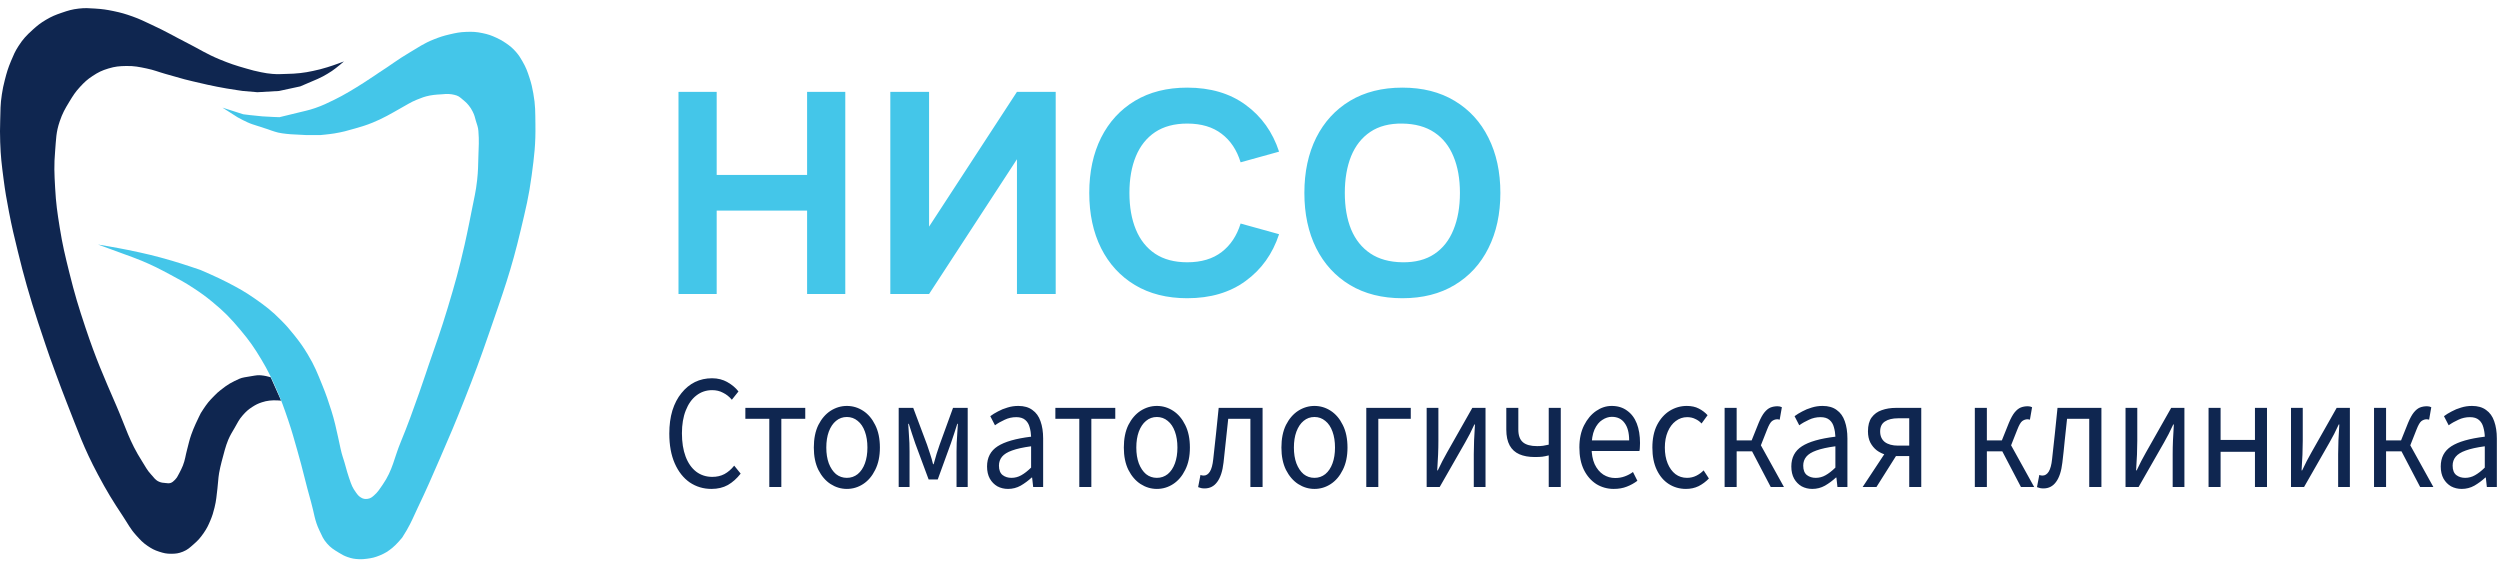 <svg width="272" height="61" viewBox="0 0 272 61" fill="none" xmlns="http://www.w3.org/2000/svg">
<g clip-path="url(#clip0_97_3401)">
<path d="M35.612 7.316C36.33 7.101 37.423 6.682 37.423 6.682C37.423 6.682 36.654 7.359 36.11 7.724C36.11 7.724 35.313 8.266 34.571 8.584L32.669 9.399L30.36 9.897L28.005 10.033L26.42 9.897C26.42 9.897 25.342 9.745 24.654 9.626C23.838 9.484 23.382 9.392 22.571 9.218C21.594 9.009 20.081 8.629 20.081 8.629L17.998 8.041C17.185 7.811 16.772 7.62 15.96 7.452C15.105 7.276 14.614 7.166 13.742 7.18C12.974 7.193 12.53 7.23 11.795 7.452C11.083 7.667 10.695 7.858 10.074 8.267C9.487 8.653 9.193 8.93 8.715 9.445C8.182 10.02 7.947 10.404 7.538 11.075C7.057 11.865 6.795 12.327 6.497 13.203C6.087 14.405 6.106 15.152 5.999 16.418C5.865 17.986 5.911 18.876 5.999 20.448C6.092 22.136 6.229 23.08 6.497 24.749C6.806 26.677 7.068 27.745 7.538 29.64C8.128 32.019 8.527 33.338 9.304 35.662C10.432 39.035 11.239 40.867 12.655 44.13C13.694 46.525 14.059 47.995 15.462 50.197C15.831 50.776 15.992 51.142 16.458 51.646C16.765 51.977 16.903 52.242 17.319 52.416C17.568 52.52 17.729 52.529 17.998 52.552C18.209 52.57 18.336 52.605 18.541 52.552C18.905 52.457 19.266 51.918 19.266 51.918C19.266 51.918 19.698 51.166 19.9 50.65C20.152 50.003 20.171 49.6 20.353 48.929C20.525 48.292 20.588 47.923 20.805 47.299C20.971 46.825 21.088 46.562 21.287 46.113L21.303 46.077C21.503 45.629 21.847 44.945 21.847 44.945C21.847 44.945 22.308 44.201 22.662 43.767C23.018 43.331 23.658 42.726 23.658 42.726C23.658 42.726 24.166 42.289 24.518 42.047C24.891 41.791 25.107 41.653 25.515 41.458C25.924 41.262 26.177 41.121 26.601 41.051L27.688 40.869C28.113 40.799 28.298 40.819 28.684 40.869C28.991 40.909 29.454 41.051 29.454 41.051L30.586 43.586C30.586 43.586 29.809 43.521 29.318 43.586C28.995 43.629 28.813 43.667 28.503 43.767C28.074 43.907 27.842 44.023 27.462 44.266C27.008 44.556 26.779 44.769 26.42 45.171C25.986 45.658 25.844 46.012 25.515 46.575C25.231 47.06 25.059 47.327 24.835 47.843C24.555 48.489 24.292 49.563 24.292 49.563C24.292 49.563 23.965 50.712 23.839 51.465C23.73 52.114 23.741 52.488 23.658 53.141C23.554 53.957 23.541 54.425 23.341 55.224C23.201 55.782 23.112 56.096 22.888 56.627C22.655 57.181 22.506 57.491 22.164 57.986C21.801 58.511 21.559 58.789 21.077 59.208C20.655 59.576 20.419 59.816 19.9 60.023C19.433 60.21 19.135 60.247 18.632 60.25C18.112 60.253 17.814 60.183 17.319 60.023C16.792 59.853 16.51 59.699 16.051 59.389C15.512 59.025 15.266 58.739 14.828 58.257C14.162 57.525 13.927 57 13.379 56.174C12.239 54.456 11.633 53.466 10.662 51.646C9.093 48.705 8.493 46.913 7.266 43.813C6.503 41.883 5.41 38.832 5.41 38.832C5.41 38.832 4.617 36.548 4.142 35.074C3.643 33.524 3.363 32.655 2.919 31.089C2.521 29.682 2.317 28.887 1.969 27.466L1.936 27.334C1.533 25.691 1.297 24.728 0.972 23.029C0.707 21.638 0.565 20.856 0.384 19.452C0.183 17.902 0.074 17.029 0.021 15.467C-0.009 14.548 -0.005 14.031 0.021 13.112C0.053 11.996 0.032 11.363 0.203 10.26C0.296 9.653 0.368 9.315 0.52 8.72C0.731 7.891 0.869 7.426 1.199 6.637C1.474 5.981 1.627 5.604 2.014 5.007C2.511 4.239 2.875 3.855 3.553 3.241C4.078 2.767 4.394 2.514 5.002 2.154C5.636 1.779 6.027 1.623 6.723 1.385C7.429 1.142 7.838 1.017 8.58 0.932C9.265 0.853 9.657 0.888 10.345 0.932C11.129 0.981 11.569 1.045 12.338 1.203C13.166 1.374 13.624 1.509 14.421 1.792C15.257 2.089 15.698 2.327 16.504 2.698C18.055 3.412 18.875 3.915 20.398 4.69C21.758 5.382 22.474 5.873 23.885 6.456C24.991 6.913 25.631 7.127 26.782 7.452C27.414 7.631 27.768 7.737 28.413 7.86L28.42 7.861C28.89 7.951 29.157 8.002 29.635 8.041C30.235 8.09 30.574 8.059 31.175 8.041C31.759 8.023 32.088 8.017 32.669 7.95C33.203 7.889 33.501 7.833 34.028 7.724C34.653 7.594 35 7.5 35.612 7.316Z" fill="#0F2650"/>
<path d="M25.832 12.75L24.201 11.709L26.466 12.433C26.466 12.433 27.733 12.597 28.549 12.66C29.272 12.715 30.405 12.75 30.405 12.75C30.405 12.75 31.538 12.482 32.261 12.297C33.06 12.094 33.521 12.023 34.299 11.754C35.138 11.464 35.583 11.233 36.382 10.848C38.377 9.888 41.227 7.905 41.227 7.905C42.53 7.076 43.203 6.518 44.533 5.732C45.554 5.128 46.101 4.72 47.204 4.283C47.859 4.023 48.239 3.899 48.925 3.739C49.622 3.578 50.021 3.492 50.736 3.468C51.428 3.444 51.825 3.462 52.502 3.604C53.104 3.73 53.438 3.845 53.996 4.102C54.421 4.297 54.654 4.424 55.038 4.69C55.522 5.026 55.786 5.24 56.17 5.686C56.477 6.044 56.614 6.275 56.849 6.683C57.234 7.348 57.381 7.763 57.619 8.494C57.827 9.134 57.905 9.507 58.026 10.169C58.262 11.46 58.233 12.209 58.253 13.52C58.285 15.701 58.134 16.928 57.845 19.09C57.534 21.413 57.205 22.694 56.668 24.976C55.617 29.441 54.721 31.869 53.227 36.206C52.231 39.094 51.633 40.7 50.51 43.541C49.531 46.018 48.945 47.393 47.883 49.835C46.956 51.969 46.442 53.169 45.438 55.269C44.988 56.211 44.784 56.765 44.261 57.669C44.074 57.992 43.763 58.484 43.763 58.484C43.763 58.484 43.155 59.234 42.676 59.616C42.193 60.002 41.89 60.196 41.318 60.431C40.794 60.646 40.476 60.722 39.914 60.793C39.58 60.836 39.39 60.853 39.054 60.839C38.569 60.817 38.29 60.77 37.831 60.612C37.424 60.472 37.211 60.343 36.846 60.121L36.835 60.114C36.297 59.787 35.98 59.593 35.567 59.118C35.151 58.64 35.025 58.286 34.752 57.714C34.212 56.583 34.189 55.841 33.846 54.635C33.226 52.453 32.98 51.201 32.352 49.02C31.979 47.725 31.79 46.991 31.356 45.715C30.893 44.353 30.627 43.588 30.043 42.273C29.487 41.023 29.159 40.324 28.458 39.149C27.658 37.809 27.151 37.084 26.149 35.889C25.072 34.605 24.408 33.921 23.115 32.855C22.353 32.227 21.901 31.904 21.077 31.361C20.105 30.719 19.523 30.415 18.496 29.866C17.317 29.236 16.65 28.888 15.417 28.372C14.632 28.044 14.176 27.9 13.379 27.602C12.321 27.207 10.663 26.606 10.663 26.606C10.663 26.606 12.656 26.933 13.923 27.195C15.813 27.585 16.87 27.831 18.723 28.372C19.936 28.727 21.802 29.368 21.802 29.368C21.802 29.368 23.623 30.141 24.745 30.727C25.947 31.355 26.622 31.717 27.733 32.493C28.918 33.32 29.569 33.822 30.586 34.847C31.169 35.434 31.474 35.786 31.99 36.432C32.624 37.225 32.96 37.69 33.484 38.56C34.231 39.801 34.524 40.57 35.069 41.911C35.507 42.989 35.712 43.61 36.065 44.719C36.668 46.615 36.987 48.815 37.288 49.7C37.588 50.584 37.666 51.079 37.967 51.964C38.267 52.848 38.342 53.039 38.737 53.594C38.911 53.839 39.023 53.98 39.28 54.137C39.514 54.281 39.733 54.315 40.005 54.273C40.305 54.226 40.455 54.111 40.684 53.911C41.119 53.528 41.306 53.211 41.635 52.733C42.757 51.104 42.864 49.85 43.627 48.024C44.947 44.865 46.616 39.783 46.616 39.783C47.456 37.352 47.955 35.997 48.699 33.534C49.508 30.853 49.932 29.337 50.555 26.606C50.884 25.163 51.325 22.893 51.325 22.893C51.572 21.605 51.774 20.891 51.913 19.588C52.021 18.584 52.022 18.016 52.049 17.007C52.079 15.928 52.14 15.377 52.049 14.245C52.014 13.809 51.903 13.577 51.778 13.158C51.654 12.745 51.648 12.569 51.415 12.116C51.281 11.855 51.19 11.714 51.008 11.482C50.722 11.118 50.51 10.984 50.148 10.667C49.836 10.395 49.572 10.343 49.172 10.264L49.151 10.26C48.735 10.178 48.065 10.26 48.065 10.26C48.065 10.26 47.257 10.292 46.751 10.396C46.187 10.511 45.881 10.631 45.348 10.848C44.644 11.135 44.294 11.392 43.627 11.754C43.022 12.083 42.7 12.3 42.088 12.614L42.074 12.621C41.491 12.92 41.159 13.091 40.548 13.339C39.833 13.629 39.41 13.752 38.678 13.964L38.646 13.973C37.773 14.226 37.279 14.367 36.382 14.516C35.785 14.615 34.843 14.697 34.843 14.697H33.348L31.628 14.607C31.628 14.607 30.791 14.546 30.269 14.426C29.817 14.321 29.137 14.063 29.137 14.063L27.462 13.52C26.808 13.308 25.832 12.75 25.832 12.75Z" fill="#44C6E9"/>
<path d="M77.405 53.194C76.532 53.194 75.744 52.958 75.041 52.486C74.349 52.002 73.805 51.312 73.411 50.414C73.017 49.517 72.82 48.438 72.82 47.175C72.82 46.242 72.932 45.404 73.156 44.661C73.39 43.917 73.72 43.286 74.146 42.766C74.572 42.235 75.062 41.834 75.616 41.562C76.18 41.291 76.798 41.155 77.469 41.155C78.097 41.155 78.657 41.297 79.147 41.58C79.647 41.863 80.046 42.2 80.345 42.589L79.626 43.492C79.349 43.162 79.029 42.908 78.667 42.731C78.316 42.542 77.922 42.448 77.485 42.448C76.835 42.448 76.26 42.642 75.76 43.032C75.27 43.41 74.886 43.953 74.609 44.661C74.333 45.357 74.194 46.183 74.194 47.139C74.194 48.119 74.327 48.963 74.594 49.671C74.86 50.379 75.243 50.928 75.744 51.317C76.244 51.695 76.83 51.884 77.501 51.884C77.991 51.884 78.428 51.784 78.811 51.583C79.205 51.37 79.562 51.064 79.881 50.662L80.584 51.53C80.169 52.061 79.706 52.474 79.194 52.769C78.683 53.053 78.087 53.194 77.405 53.194ZM83.699 52.982V45.563H81.095V44.377H87.612V45.563H85.009V52.982H83.699ZM92.138 53.194C91.51 53.194 90.919 53.017 90.365 52.663C89.822 52.309 89.38 51.795 89.039 51.123C88.709 50.45 88.544 49.641 88.544 48.697C88.544 47.729 88.709 46.909 89.039 46.236C89.38 45.563 89.822 45.05 90.365 44.696C90.919 44.342 91.51 44.165 92.138 44.165C92.777 44.165 93.368 44.342 93.911 44.696C94.455 45.05 94.891 45.563 95.221 46.236C95.562 46.909 95.733 47.729 95.733 48.697C95.733 49.641 95.562 50.45 95.221 51.123C94.891 51.795 94.455 52.309 93.911 52.663C93.368 53.017 92.777 53.194 92.138 53.194ZM92.138 51.99C92.585 51.99 92.979 51.854 93.32 51.583C93.661 51.3 93.922 50.91 94.103 50.414C94.284 49.919 94.375 49.346 94.375 48.697C94.375 48.036 94.284 47.458 94.103 46.962C93.922 46.455 93.661 46.065 93.32 45.794C92.979 45.51 92.585 45.369 92.138 45.369C91.691 45.369 91.297 45.51 90.956 45.794C90.626 46.065 90.365 46.455 90.173 46.962C89.992 47.458 89.902 48.036 89.902 48.697C89.902 49.346 89.992 49.919 90.173 50.414C90.365 50.91 90.626 51.3 90.956 51.583C91.297 51.854 91.691 51.99 92.138 51.99ZM97.777 52.982V44.377H99.359L100.86 48.379C100.978 48.709 101.09 49.045 101.196 49.388C101.313 49.73 101.42 50.102 101.516 50.503H101.58C101.696 50.102 101.803 49.73 101.899 49.388C102.005 49.045 102.118 48.709 102.234 48.379L103.689 44.377H105.286V52.982H104.071V49.122C104.071 48.851 104.077 48.544 104.088 48.202C104.109 47.847 104.13 47.487 104.152 47.122C104.173 46.756 104.194 46.419 104.216 46.112H104.152C104.045 46.478 103.927 46.844 103.8 47.21C103.683 47.576 103.565 47.924 103.449 48.255L102.026 52.167H101.036L99.583 48.255C99.476 47.924 99.359 47.576 99.231 47.21C99.114 46.844 98.996 46.478 98.88 46.112H98.816C98.837 46.419 98.859 46.756 98.88 47.122C98.912 47.487 98.933 47.847 98.944 48.202C98.955 48.544 98.959 48.851 98.959 49.122V52.982H97.777ZM109.676 53.194C109.25 53.194 108.861 53.1 108.51 52.911C108.169 52.71 107.897 52.433 107.695 52.079C107.492 51.713 107.391 51.27 107.391 50.751C107.391 49.783 107.775 49.051 108.542 48.556C109.308 48.06 110.523 47.712 112.184 47.511C112.173 47.157 112.12 46.815 112.024 46.484C111.939 46.154 111.779 45.888 111.545 45.688C111.311 45.487 110.986 45.386 110.57 45.386C110.124 45.386 109.702 45.481 109.308 45.67C108.915 45.847 108.563 46.047 108.254 46.272L107.743 45.28C107.977 45.103 108.254 44.932 108.574 44.767C108.893 44.59 109.239 44.448 109.612 44.342C109.985 44.224 110.379 44.165 110.794 44.165C111.423 44.165 111.933 44.312 112.327 44.608C112.732 44.891 113.025 45.298 113.207 45.829C113.398 46.36 113.494 46.986 113.494 47.706V52.982H112.408L112.295 51.955H112.248C111.875 52.297 111.476 52.592 111.05 52.84C110.624 53.076 110.166 53.194 109.676 53.194ZM110.043 51.99C110.426 51.99 110.784 51.896 111.114 51.707C111.455 51.518 111.811 51.241 112.184 50.875V48.556C111.311 48.674 110.619 48.827 110.107 49.016C109.607 49.193 109.245 49.417 109.021 49.689C108.797 49.96 108.686 50.285 108.686 50.662C108.686 51.135 108.819 51.477 109.085 51.689C109.351 51.89 109.67 51.99 110.043 51.99ZM117.427 52.982V45.563H114.824V44.377H121.342V45.563H118.738V52.982H117.427ZM125.867 53.194C125.239 53.194 124.648 53.017 124.094 52.663C123.551 52.309 123.109 51.795 122.768 51.123C122.438 50.45 122.273 49.641 122.273 48.697C122.273 47.729 122.438 46.909 122.768 46.236C123.109 45.563 123.551 45.05 124.094 44.696C124.648 44.342 125.239 44.165 125.867 44.165C126.506 44.165 127.097 44.342 127.641 44.696C128.184 45.05 128.621 45.563 128.951 46.236C129.291 46.909 129.461 47.729 129.461 48.697C129.461 49.641 129.291 50.45 128.951 51.123C128.621 51.795 128.184 52.309 127.641 52.663C127.097 53.017 126.506 53.194 125.867 53.194ZM125.867 51.99C126.315 51.99 126.708 51.854 127.05 51.583C127.391 51.3 127.651 50.91 127.832 50.414C128.013 49.919 128.104 49.346 128.104 48.697C128.104 48.036 128.013 47.458 127.832 46.962C127.651 46.455 127.391 46.065 127.05 45.794C126.708 45.51 126.315 45.369 125.867 45.369C125.42 45.369 125.025 45.51 124.686 45.794C124.355 46.065 124.094 46.455 123.902 46.962C123.722 47.458 123.631 48.036 123.631 48.697C123.631 49.346 123.722 49.919 123.902 50.414C124.094 50.91 124.355 51.3 124.686 51.583C125.025 51.854 125.42 51.99 125.867 51.99ZM131.058 53.141C130.921 53.141 130.798 53.129 130.691 53.106C130.586 53.082 130.473 53.047 130.356 52.999L130.612 51.672C130.665 51.683 130.719 51.701 130.771 51.725C130.835 51.736 130.899 51.742 130.963 51.742C131.229 51.742 131.453 51.601 131.634 51.317C131.816 51.022 131.937 50.568 132.001 49.954C132.108 49.034 132.209 48.107 132.305 47.175C132.401 46.242 132.496 45.31 132.592 44.377H137.369V52.982H136.043V45.563H133.631C133.546 46.354 133.46 47.151 133.375 47.954C133.301 48.744 133.216 49.535 133.12 50.326C133.014 51.258 132.785 51.961 132.433 52.433C132.092 52.905 131.634 53.141 131.058 53.141ZM143.013 53.194C142.384 53.194 141.793 53.017 141.239 52.663C140.696 52.309 140.255 51.795 139.913 51.123C139.584 50.45 139.418 49.641 139.418 48.697C139.418 47.729 139.584 46.909 139.913 46.236C140.255 45.563 140.696 45.05 141.239 44.696C141.793 44.342 142.384 44.165 143.013 44.165C143.652 44.165 144.243 44.342 144.786 44.696C145.328 45.05 145.766 45.563 146.095 46.236C146.437 46.909 146.607 47.729 146.607 48.697C146.607 49.641 146.437 50.45 146.095 51.123C145.766 51.795 145.328 52.309 144.786 52.663C144.243 53.017 143.652 53.194 143.013 53.194ZM143.013 51.99C143.459 51.99 143.854 51.854 144.194 51.583C144.536 51.3 144.796 50.91 144.977 50.414C145.158 49.919 145.249 49.346 145.249 48.697C145.249 48.036 145.158 47.458 144.977 46.962C144.796 46.455 144.536 46.065 144.194 45.794C143.854 45.51 143.459 45.369 143.013 45.369C142.565 45.369 142.171 45.51 141.83 45.794C141.5 46.065 141.239 46.455 141.048 46.962C140.866 47.458 140.776 48.036 140.776 48.697C140.776 49.346 140.866 49.919 141.048 50.414C141.239 50.91 141.5 51.3 141.83 51.583C142.171 51.854 142.565 51.99 143.013 51.99ZM148.652 52.982V44.377H153.492V45.563H149.961V52.982H148.652ZM155.22 52.982V44.377H156.497V47.954C156.497 48.426 156.488 48.927 156.465 49.459C156.445 49.99 156.413 50.562 156.37 51.176H156.433C156.583 50.857 156.748 50.521 156.929 50.167C157.121 49.801 157.291 49.488 157.44 49.228L160.188 44.377H161.625V52.982H160.348V49.405C160.348 48.945 160.358 48.449 160.38 47.918C160.401 47.375 160.433 46.797 160.475 46.183H160.412C160.262 46.502 160.097 46.844 159.917 47.21C159.735 47.564 159.565 47.877 159.405 48.148L156.641 52.982H155.22ZM168.502 52.982V49.547C168.225 49.618 167.991 49.665 167.799 49.689C167.607 49.712 167.335 49.724 166.984 49.724C166.324 49.724 165.765 49.624 165.307 49.423C164.849 49.222 164.497 48.904 164.253 48.467C164.008 48.019 163.885 47.44 163.885 46.732V44.377H165.194V46.732C165.194 47.369 165.36 47.83 165.691 48.113C166.021 48.396 166.537 48.538 167.24 48.538C167.474 48.538 167.687 48.526 167.879 48.502C168.07 48.467 168.278 48.426 168.502 48.379V44.377H169.812V52.982H168.502ZM175.574 53.194C174.883 53.194 174.249 53.017 173.673 52.663C173.109 52.297 172.661 51.784 172.331 51.123C172.001 50.45 171.836 49.636 171.836 48.679C171.836 47.747 172.007 46.944 172.348 46.272C172.688 45.599 173.125 45.08 173.658 44.714C174.19 44.348 174.755 44.165 175.351 44.165C176.011 44.165 176.57 44.336 177.028 44.678C177.496 45.009 177.848 45.475 178.083 46.077C178.317 46.679 178.434 47.387 178.434 48.202C178.434 48.355 178.428 48.502 178.418 48.644C178.418 48.786 178.402 48.927 178.37 49.069H172.779V47.918H177.252C177.252 47.092 177.087 46.461 176.757 46.024C176.437 45.575 175.974 45.351 175.367 45.351C175.016 45.351 174.669 45.463 174.328 45.688C173.988 45.9 173.705 46.248 173.482 46.732C173.269 47.216 173.162 47.859 173.162 48.662C173.162 49.394 173.274 50.007 173.497 50.503C173.732 50.999 174.046 51.376 174.44 51.636C174.834 51.884 175.265 52.008 175.734 52.008C176.107 52.008 176.453 51.949 176.773 51.831C177.103 51.713 177.401 51.553 177.667 51.353L178.147 52.309C177.806 52.569 177.423 52.781 176.996 52.946C176.581 53.111 176.107 53.194 175.574 53.194ZM183.436 53.194C182.744 53.194 182.121 53.017 181.567 52.663C181.013 52.309 180.576 51.795 180.257 51.123C179.937 50.45 179.778 49.641 179.778 48.697C179.778 47.729 179.948 46.909 180.289 46.236C180.64 45.563 181.098 45.05 181.662 44.696C182.238 44.342 182.856 44.165 183.516 44.165C184.027 44.165 184.463 44.259 184.825 44.448C185.198 44.637 185.518 44.879 185.785 45.174L185.129 46.077C184.937 45.864 184.709 45.699 184.442 45.581C184.187 45.452 183.894 45.386 183.563 45.386C183.105 45.386 182.691 45.528 182.318 45.811C181.956 46.083 181.668 46.466 181.455 46.962C181.242 47.458 181.135 48.036 181.135 48.697C181.135 49.346 181.236 49.919 181.439 50.414C181.641 50.91 181.924 51.3 182.286 51.583C182.648 51.854 183.068 51.99 183.548 51.99C183.91 51.99 184.246 51.913 184.555 51.76C184.862 51.606 185.129 51.412 185.353 51.176L185.928 52.061C185.597 52.403 185.225 52.681 184.81 52.893C184.394 53.094 183.936 53.194 183.436 53.194ZM187.638 52.982V44.377H188.948V47.918H190.578L191.345 46.006C191.557 45.499 191.765 45.121 191.967 44.873C192.18 44.613 192.399 44.436 192.623 44.342C192.857 44.248 193.118 44.2 193.405 44.2C193.576 44.2 193.73 44.236 193.868 44.306L193.628 45.67C193.586 45.646 193.544 45.634 193.501 45.634C193.469 45.623 193.426 45.617 193.373 45.617C193.171 45.617 192.979 45.682 192.798 45.811C192.627 45.941 192.447 46.254 192.255 46.75L191.584 48.449L194.092 52.982H192.655L190.625 49.104H188.948V52.982H187.638ZM197.181 53.194C196.755 53.194 196.366 53.1 196.015 52.911C195.674 52.71 195.402 52.433 195.2 52.079C194.997 51.713 194.896 51.27 194.896 50.751C194.896 49.783 195.28 49.051 196.047 48.556C196.814 48.06 198.027 47.712 199.69 47.511C199.678 47.157 199.625 46.815 199.529 46.484C199.444 46.154 199.285 45.888 199.05 45.688C198.816 45.487 198.491 45.386 198.076 45.386C197.628 45.386 197.208 45.481 196.814 45.67C196.42 45.847 196.068 46.047 195.759 46.272L195.248 45.28C195.483 45.103 195.759 44.932 196.079 44.767C196.398 44.59 196.745 44.448 197.117 44.342C197.49 44.224 197.884 44.165 198.299 44.165C198.927 44.165 199.439 44.312 199.833 44.608C200.237 44.891 200.53 45.298 200.712 45.829C200.903 46.36 200.999 46.986 200.999 47.706V52.982H199.913L199.801 51.955H199.753C199.381 52.297 198.981 52.592 198.555 52.84C198.128 53.076 197.671 53.194 197.181 53.194ZM197.549 51.99C197.932 51.99 198.289 51.896 198.619 51.707C198.959 51.518 199.317 51.241 199.69 50.875V48.556C198.816 48.674 198.124 48.827 197.612 49.016C197.112 49.193 196.75 49.417 196.526 49.689C196.302 49.96 196.191 50.285 196.191 50.662C196.191 51.135 196.324 51.477 196.59 51.689C196.857 51.89 197.176 51.99 197.549 51.99ZM207.724 52.982V49.618H206.269C205.896 49.618 205.529 49.571 205.167 49.476C204.805 49.37 204.48 49.211 204.192 48.998C203.905 48.774 203.671 48.491 203.49 48.148C203.32 47.806 203.234 47.399 203.234 46.927C203.234 46.289 203.367 45.788 203.633 45.422C203.911 45.044 204.278 44.779 204.736 44.625C205.193 44.46 205.71 44.377 206.286 44.377H209.033V52.982H207.724ZM206.509 48.485H207.724V45.51H206.509C205.902 45.51 205.423 45.629 205.071 45.864C204.73 46.089 204.56 46.449 204.56 46.944C204.56 47.44 204.73 47.824 205.071 48.095C205.423 48.355 205.902 48.485 206.509 48.485ZM202.658 52.982L205.358 48.892L206.461 49.335L204.16 52.982H202.658ZM214.861 52.982V44.377H216.171V47.918H217.801L218.568 46.006C218.781 45.499 218.989 45.121 219.19 44.873C219.404 44.613 219.623 44.436 219.846 44.342C220.08 44.248 220.341 44.2 220.628 44.2C220.799 44.2 220.954 44.236 221.091 44.306L220.853 45.67C220.81 45.646 220.767 45.634 220.724 45.634C220.692 45.623 220.65 45.617 220.596 45.617C220.394 45.617 220.202 45.682 220.022 45.811C219.851 45.941 219.67 46.254 219.479 46.75L218.807 48.449L221.316 52.982H219.878L217.849 49.104H216.171V52.982H214.861ZM222.324 53.141C222.186 53.141 222.062 53.129 221.957 53.106C221.85 53.082 221.738 53.047 221.622 52.999L221.877 51.672C221.93 51.683 221.983 51.701 222.036 51.725C222.1 51.736 222.164 51.742 222.228 51.742C222.494 51.742 222.718 51.601 222.899 51.317C223.08 51.022 223.203 50.568 223.266 49.954C223.373 49.034 223.474 48.107 223.57 47.175C223.666 46.242 223.761 45.31 223.857 44.377H228.634V52.982H227.308V45.563H224.896C224.811 46.354 224.725 47.151 224.64 47.954C224.566 48.744 224.481 49.535 224.385 50.326C224.278 51.258 224.05 51.961 223.698 52.433C223.357 52.905 222.899 53.141 222.324 53.141ZM231.258 52.982V44.377H232.536V47.954C232.536 48.426 232.525 48.927 232.504 49.459C232.483 49.99 232.451 50.562 232.408 51.176H232.472C232.622 50.857 232.787 50.521 232.967 50.167C233.159 49.801 233.329 49.488 233.479 49.228L236.226 44.377H237.664V52.982H236.387V49.405C236.387 48.945 236.396 48.449 236.419 47.918C236.439 47.375 236.471 46.797 236.514 46.183H236.45C236.301 46.502 236.136 46.844 235.955 47.21C235.774 47.564 235.603 47.877 235.444 48.148L232.68 52.982H231.258ZM240.291 52.982V44.377H241.601V47.865H245.339V44.377H246.649V52.982H245.339V49.157H241.601V52.982H240.291ZM249.261 52.982V44.377H250.54V47.954C250.54 48.426 250.528 48.927 250.508 49.459C250.487 49.99 250.455 50.562 250.412 51.176H250.476C250.624 50.857 250.79 50.521 250.971 50.167C251.162 49.801 251.333 49.488 251.482 49.228L254.229 44.377H255.667V52.982H254.39V49.405C254.39 48.945 254.4 48.449 254.422 47.918C254.443 47.375 254.475 46.797 254.518 46.183H254.454C254.304 46.502 254.139 46.844 253.958 47.21C253.777 47.564 253.607 47.877 253.447 48.148L250.684 52.982H249.261ZM258.294 52.982V44.377H259.604V47.918H261.234L262 46.006C262.214 45.499 262.422 45.121 262.624 44.873C262.836 44.613 263.055 44.436 263.279 44.342C263.513 44.248 263.774 44.2 264.061 44.2C264.232 44.2 264.386 44.236 264.524 44.306L264.285 45.67C264.242 45.646 264.2 45.634 264.158 45.634C264.125 45.623 264.083 45.617 264.029 45.617C263.827 45.617 263.635 45.682 263.455 45.811C263.284 45.941 263.103 46.254 262.911 46.75L262.24 48.449L264.749 52.982H263.311L261.282 49.104H259.604V52.982H258.294ZM267.837 53.194C267.412 53.194 267.023 53.1 266.671 52.911C266.33 52.71 266.058 52.433 265.857 52.079C265.655 51.713 265.553 51.27 265.553 50.751C265.553 49.783 265.936 49.051 266.703 48.556C267.47 48.06 268.684 47.712 270.345 47.511C270.335 47.157 270.282 46.815 270.186 46.484C270.1 46.154 269.941 45.888 269.706 45.688C269.472 45.487 269.147 45.386 268.732 45.386C268.285 45.386 267.864 45.481 267.47 45.67C267.076 45.847 266.724 46.047 266.416 46.272L265.904 45.28C266.139 45.103 266.416 44.932 266.735 44.767C267.055 44.59 267.4 44.448 267.773 44.342C268.146 44.224 268.54 44.165 268.956 44.165C269.584 44.165 270.095 44.312 270.489 44.608C270.894 44.891 271.187 45.298 271.368 45.829C271.559 46.36 271.656 46.986 271.656 47.706V52.982H270.569L270.457 51.955H270.409C270.036 52.297 269.637 52.592 269.211 52.84C268.786 53.076 268.327 53.194 267.837 53.194ZM268.205 51.99C268.588 51.99 268.945 51.896 269.275 51.707C269.616 51.518 269.973 51.241 270.345 50.875V48.556C269.472 48.674 268.78 48.827 268.268 49.016C267.768 49.193 267.406 49.417 267.182 49.689C266.958 49.96 266.847 50.285 266.847 50.662C266.847 51.135 266.98 51.477 267.246 51.689C267.513 51.89 267.832 51.99 268.205 51.99Z" fill="#0F2650"/>
<g filter="url(#filter0_d_97_3401)">
<path d="M72.82 30.989V8.992H76.975V18.035H86.812V8.992H90.967V30.989H86.812V21.915H76.975V30.989H72.82ZM113.86 30.989H109.645V16.325L100.083 30.989H95.867V8.992H100.083V23.657L109.645 8.992H113.86V30.989ZM128.174 31.447C125.974 31.447 124.075 30.968 122.476 30.011C120.888 29.054 119.66 27.715 118.795 25.994C117.939 24.273 117.512 22.272 117.512 19.991C117.512 17.709 117.939 15.708 118.795 13.987C119.66 12.266 120.888 10.927 122.476 9.97C124.075 9.013 125.974 8.534 128.174 8.534C130.699 8.534 132.818 9.16 134.528 10.413C136.25 11.666 137.461 13.361 138.163 15.5L133.978 16.66C133.571 15.326 132.884 14.293 131.916 13.56C130.949 12.816 129.701 12.445 128.174 12.445C126.779 12.445 125.613 12.755 124.676 13.376C123.749 13.998 123.052 14.873 122.583 16.004C122.115 17.134 121.881 18.463 121.881 19.991C121.881 21.518 122.115 22.847 122.583 23.977C123.052 25.108 123.749 25.983 124.676 26.605C125.613 27.226 126.779 27.536 128.174 27.536C129.701 27.536 130.949 27.165 131.916 26.421C132.884 25.678 133.571 24.644 133.978 23.32L138.163 24.481C137.461 26.62 136.25 28.315 134.528 29.568C132.818 30.82 130.699 31.447 128.174 31.447ZM151.578 31.447C149.379 31.447 147.479 30.968 145.881 30.011C144.291 29.054 143.064 27.715 142.199 25.994C141.344 24.273 140.916 22.272 140.916 19.991C140.916 17.709 141.344 15.708 142.199 13.987C143.064 12.266 144.291 10.927 145.881 9.97C147.479 9.013 149.379 8.534 151.578 8.534C153.778 8.534 155.672 9.013 157.26 9.97C158.859 10.927 160.087 12.266 160.942 13.987C161.807 15.708 162.24 17.709 162.24 19.991C162.24 22.272 161.807 24.273 160.942 25.994C160.087 27.715 158.859 29.054 157.26 30.011C155.672 30.968 153.778 31.447 151.578 31.447ZM151.578 27.536C152.973 27.557 154.134 27.256 155.06 26.635C155.988 26.014 156.68 25.133 157.138 23.993C157.607 22.852 157.841 21.518 157.841 19.991C157.841 18.463 157.607 17.139 157.138 16.019C156.68 14.899 155.988 14.028 155.06 13.407C154.134 12.786 152.973 12.465 151.578 12.445C150.183 12.424 149.022 12.725 148.095 13.346C147.168 13.967 146.471 14.848 146.003 15.988C145.545 17.129 145.316 18.463 145.316 19.991C145.316 21.518 145.545 22.842 146.003 23.962C146.471 25.082 147.168 25.953 148.095 26.574C149.022 27.195 150.183 27.516 151.578 27.536Z" fill="#44C6E9"/>
</g>
</g>
<defs>
<filter id="filter0_d_97_3401" x="72.82" y="8.534" width="90.42" height="23.913" filterUnits="userSpaceOnUse" color-interpolation-filters="sRGB">
<feFlood flood-opacity="0" result="BackgroundImageFix"/>
<feColorMatrix in="SourceAlpha" type="matrix" values="0 0 0 0 0 0 0 0 0 0 0 0 0 0 0 0 0 0 127 0" result="hardAlpha"/>
<feOffset dx="1" dy="1"/>
<feComposite in2="hardAlpha" operator="out"/>
<feColorMatrix type="matrix" values="0 0 0 0 0.831 0 0 0 0 0.894 0 0 0 0 0.957 0 0 0 1 0"/>
<feBlend mode="normal" in2="BackgroundImageFix" result="effect1_dropShadow_97_3401"/>
<feBlend mode="normal" in="SourceGraphic" in2="effect1_dropShadow_97_3401" result="shape"/>
</filter>
<clipPath id="clip0_97_3401">
<rect width="271.748" height="60" fill="white" transform="translate(0 0.885)"/>
</clipPath>
</defs>
</svg>

